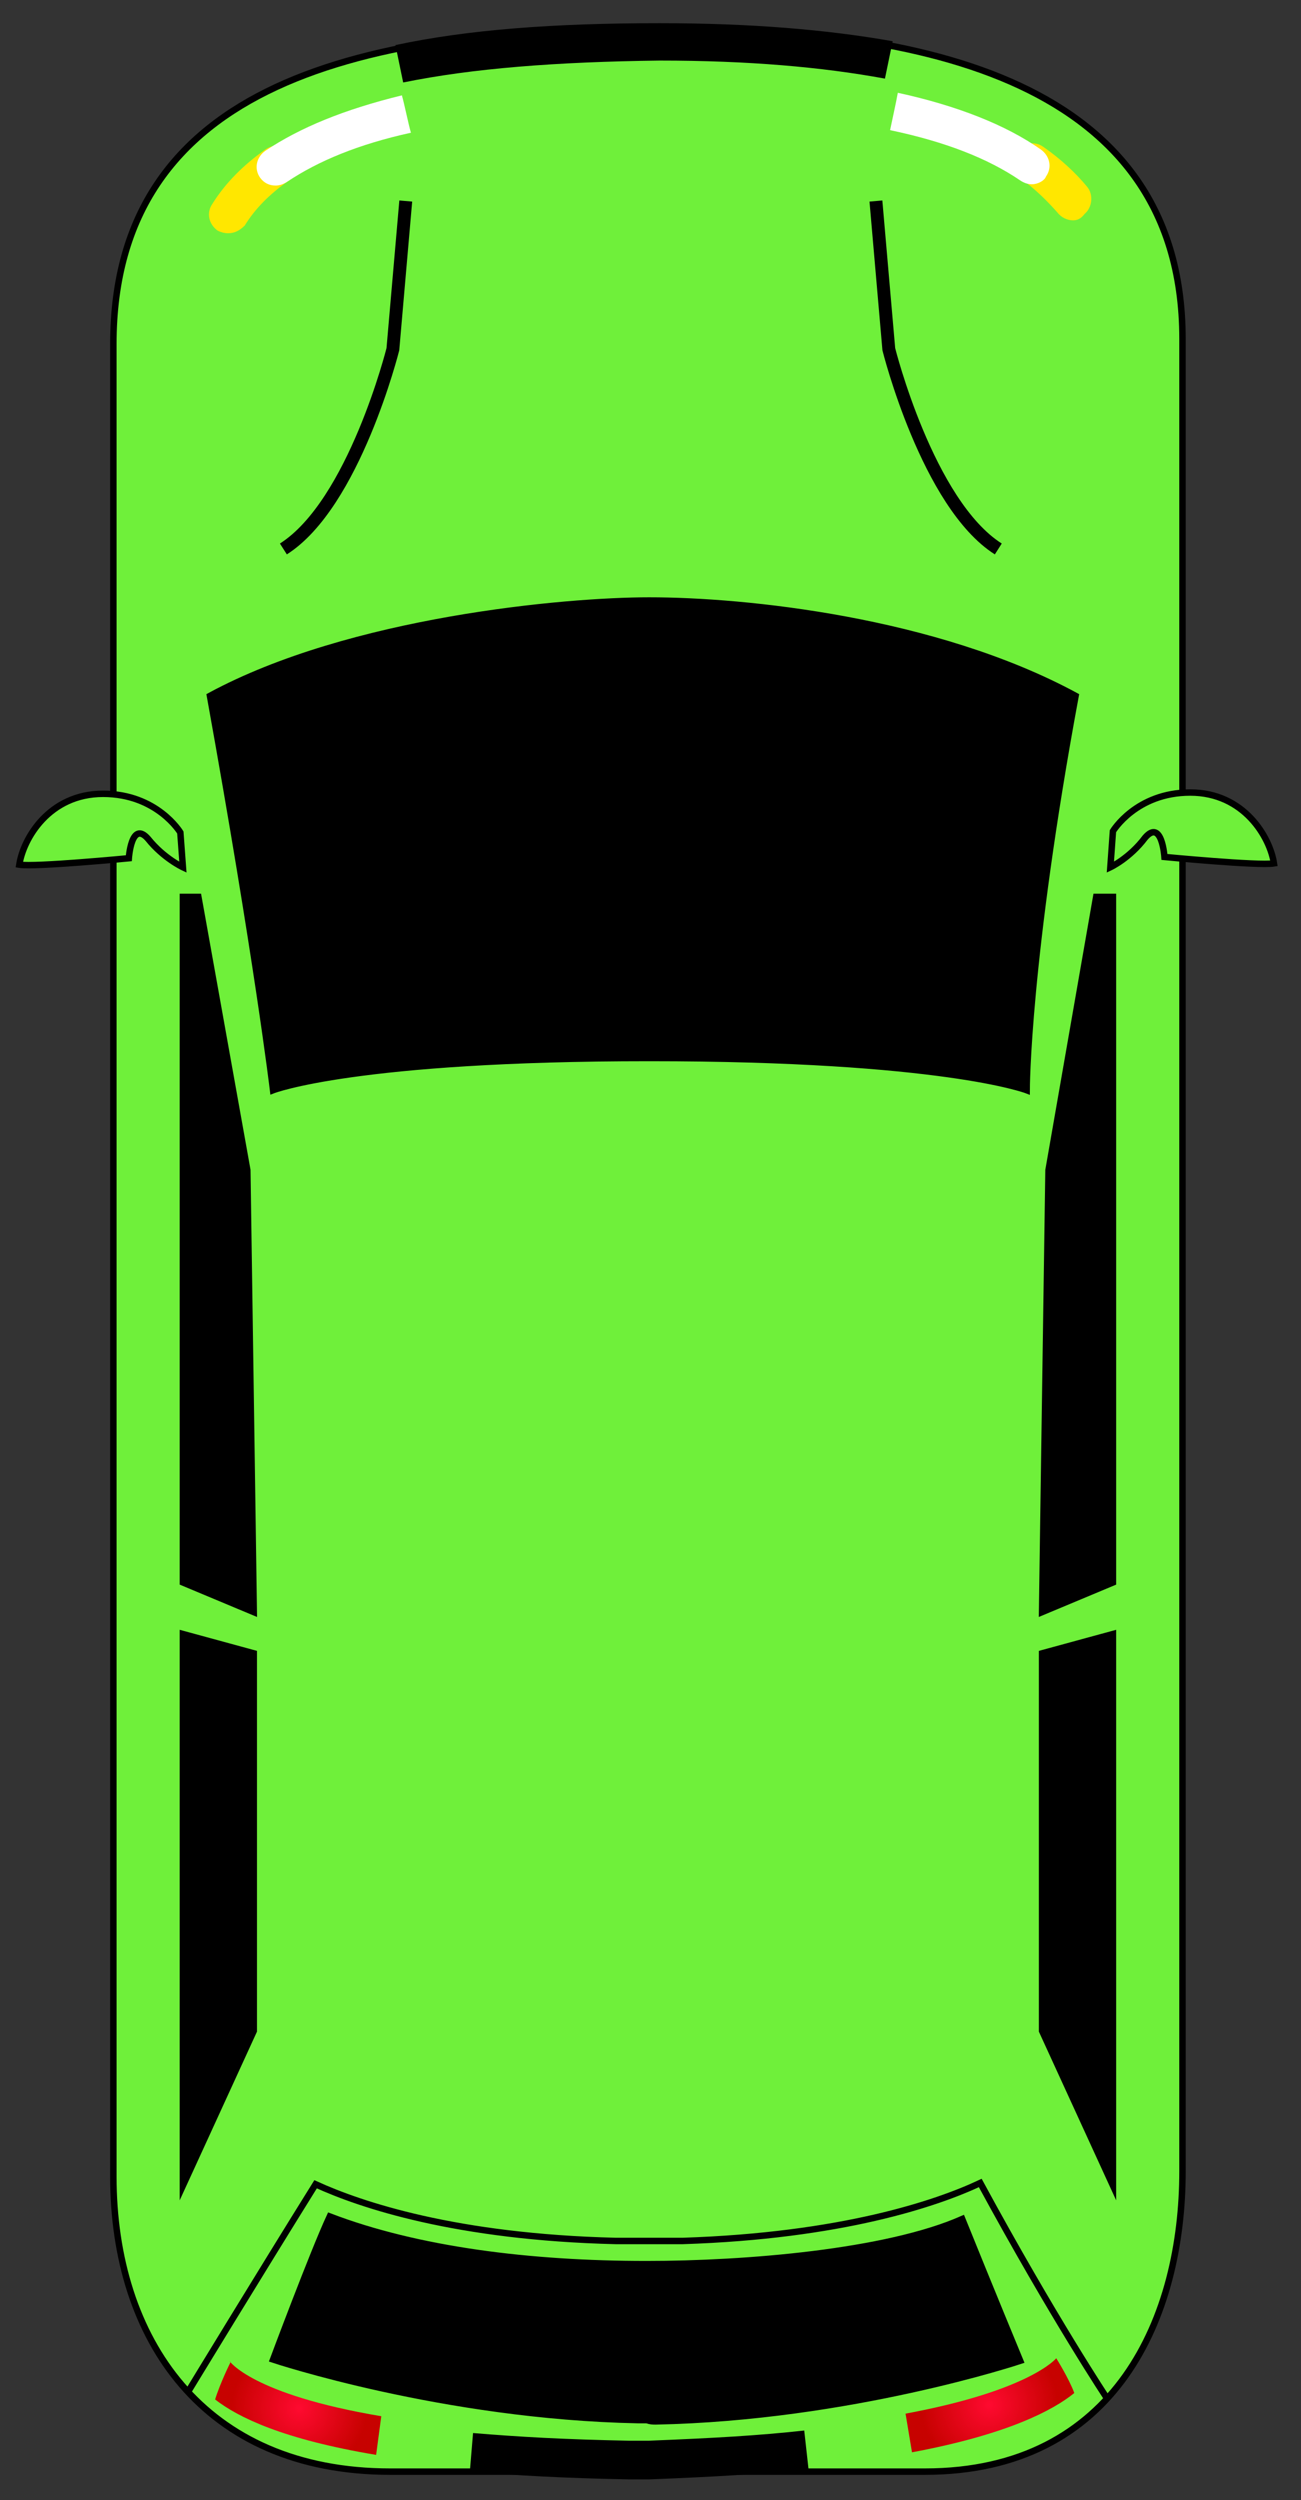 <svg width="101" height="194" viewBox="0 0 101 194" fill="none" xmlns="http://www.w3.org/2000/svg">
<rect x="0" y="0" width="101" height="194" fill="#333333" stroke="none"/>
<path d="M51.2 2.1C69.7 2.1 91.8 5.3 91.8 26.3C91.8 48.2 91.8 157.3 91.8 168.5C91.8 179.7 86.7 191.8 71.8 191.8C49 191.8 44.8 191.8 30.3 191.8C15.8 191.8 8.8 181.5 8.8 168.9C8.8 150.3 8.8 43.5 8.8 26.7C8.8 6.3 28.4 2.1 51.2 2.1Z" fill="#6FF03A" stroke="black" stroke-width="0.5"/>
<path d="M80.1 12.8C81.4 13.7 82.4 14.6 83.2 15.7Z" fill="#888888"/>
<path d="M83.3 17.1C82.9 17.1 82.4 16.9 82.1 16.5C81.3 15.6 80.4 14.7 79.3 13.9C78.6 13.4 78.4 12.5 78.9 11.8C79.4 11.1 80.3 10.9 81 11.4C82.3 12.3 83.5 13.4 84.4 14.5C84.9 15.1 84.8 16.1 84.2 16.6C83.9 17 83.6 17.1 83.3 17.1Z" fill="#FFE700"/>
<path d="M17.7 16.6C18.6 15.2 19.9 13.9 21.4 12.8Z" fill="#888888"/>
<path d="M17.7 18.1C17.4 18.1 17.1 18 16.9 17.9C16.2 17.4 16 16.5 16.5 15.8C17.5 14.2 18.9 12.8 20.6 11.6C21.3 11.1 22.2 11.3 22.7 12C23.2 12.7 23 13.6 22.3 14.1C20.9 15.1 19.8 16.2 19 17.5C18.6 17.9 18.2 18.1 17.7 18.1Z" fill="#FFE700"/>
<path d="M50.4 46.6C43.9 46.6 27.2 48.1 16.3 54C20 74.5 21.2 84.6 21.2 84.6C21.2 84.6 27.6 82.1 50.4 82.1C73.2 82.1 79.7 84.6 79.7 84.6C79.7 84.6 79.7 74.5 83.5 54C72.6 48.1 57.8 46.6 50.4 46.6Z" fill="black" stroke="black" stroke-width="0.5" stroke-miterlimit="10"/>
<path d="M19.7 125.1L14.2 122.8V69.6H15.4L19.2 90.8L19.7 125.1Z" fill="black" stroke="black" stroke-width="0.5" stroke-miterlimit="10"/>
<path d="M19.7 128.3L14.2 126.8V169.6L19.7 157.6V128.3Z" fill="black" stroke="black" stroke-width="0.5" stroke-miterlimit="10"/>
<path d="M50.9 187.9C66 187.6 79.2 183.2 79.2 183.2C79.2 183.2 76.8 177.4 74.7 172.2C68.8 174.8 57.9 175.7 50.2 175.7C41.1 175.7 32.4 174.6 25.6 172C24.3 174.8 21.2 183.1 21.2 183.1C21.2 183.1 34.4 187.5 49.5 187.8C49.7 187.8 49.9 187.8 50.2 187.8C50.5 187.9 50.7 187.9 50.9 187.9Z" fill="black" stroke="black" stroke-width="0.5" stroke-miterlimit="10"/>
<path d="M80.9 125.1L86.4 122.8V69.6H85.1L81.4 90.8L80.9 125.1Z" fill="black" stroke="black" stroke-width="0.5" stroke-miterlimit="10"/>
<path d="M80.9 128.3L86.4 126.8V169.6L80.9 157.6V128.3Z" fill="black" stroke="black" stroke-width="0.5" stroke-miterlimit="10"/>
<path d="M14.6 185.6C14.6 185.6 20.2 176.4 24.5 169.5C28 171.1 35.4 173.6 47.8 173.9C47.8 173.9 52.1 173.9 53 173.9C65.3 173.5 72.7 171 76.1 169.4C81.8 179.9 86 186.2 86 186.2" stroke="black" stroke-width="0.5" stroke-miterlimit="10"/>
<path d="M29.2 190.5C22 189.3 18.5 187.6 16.7 186.2C17.1 184.9 17.9 183.3 17.9 183.3C17.9 183.3 17.9 183.3 17.8 183.2C17.8 183.2 19.5 185.8 29.6 187.5L29.2 190.5Z" fill="url(#paint0_radial_1_1176)"/>
<path d="M62.6 190.1C59 190.5 55.4 190.7 50.4 190.9H48.8C43.7 190.8 40.2 190.6 36.6 190.3" stroke="black" stroke-width="3" stroke-miterlimit="10"/>
<path d="M70.8 190.3L70.3 187.3C80 185.5 82 183 82 183C82 183 83 184.6 83.4 185.7C81.8 187 78.3 188.9 70.8 190.3Z" fill="url(#paint1_radial_1_1176)"/>
<path d="M31.3 6.4L30.7 3.5C36.3 2.3 43 1.8 51.2 1.8C58.3 1.8 64.2 2.3 69.3 3.2L68.7 6.1C63.8 5.2 58.1 4.7 51.2 4.7C43.2 4.8 36.7 5.3 31.3 6.4Z" fill="black"/>
<path d="M31.5 15.6L30.5 27.1C30.5 27.1 27.5 39.1 22 42.6" stroke="black" stroke-miterlimit="10"/>
<path d="M68 15.6L69 27.1C69 27.1 72 39.1 77.5 42.6" stroke="black" stroke-miterlimit="10"/>
<path d="M14.2 67.3L14 64.6C14 64.6 12.2 61.6 8 61.6C3.8 61.6 1.8 65.1 1.5 67.1C2.7 67.3 10 66.6 10 66.6C10 66.6 10.2 63.6 11.5 65.1C12.7 66.6 14.2 67.3 14.2 67.3Z" fill="#6FF03A" stroke="black" stroke-width="0.5"/>
<path d="M86.2 67.3L86.4 64.5C86.4 64.5 88.2 61.5 92.4 61.5C96.6 61.5 98.6 65 98.9 67C97.7 67.2 90.4 66.5 90.4 66.5C90.4 66.5 90.2 63.5 88.9 65C87.7 66.6 86.2 67.3 86.2 67.3Z" fill="#6FF03A" stroke="black" stroke-width="0.5"/>
<path d="M69.5 8.6C74.2 9.6 77.7 11.1 80.1 12.8Z" fill="#888888"/>
<path d="M80.1 14.3C79.8 14.3 79.5 14.2 79.2 14C76.7 12.3 73.4 11 69.1 10.1C69.2 9.6 69.6 7.8 69.7 7.2C74.3 8.2 78.1 9.7 80.8 11.6C81.5 12.1 81.7 13 81.2 13.7C81.1 14 80.6 14.3 80.1 14.3Z" fill="white"/>
<path d="M21.4 12.9C23.9 11.1 27.2 9.8 31.5 8.9Z" fill="#888888"/>
<path d="M21.4 14.4C20.9 14.4 20.5 14.2 20.2 13.8C19.7 13.1 19.9 12.2 20.6 11.7C23.3 9.9 26.7 8.5 31.2 7.4C31.4 8.1 31.7 9.6 31.9 10.3C27.8 11.2 24.7 12.5 22.3 14.1C22 14.3 21.7 14.4 21.4 14.4Z" fill="white"/>
<defs>
<radialGradient id="paint0_radial_1_1176" cx="0" cy="0" r="1" gradientUnits="userSpaceOnUse" gradientTransform="translate(23.226 186.892) scale(5.256 5.256)">
<stop stop-color="#FF0A30"/>
<stop offset="1" stop-color="#C70200"/>
</radialGradient>
<radialGradient id="paint1_radial_1_1176" cx="0" cy="0" r="1" gradientUnits="userSpaceOnUse" gradientTransform="translate(76.796 186.61) rotate(179.295) scale(5.304 5.304)">
<stop stop-color="#FF0A30"/>
<stop offset="1" stop-color="#C70200"/>
</radialGradient>
</defs>
</svg>
